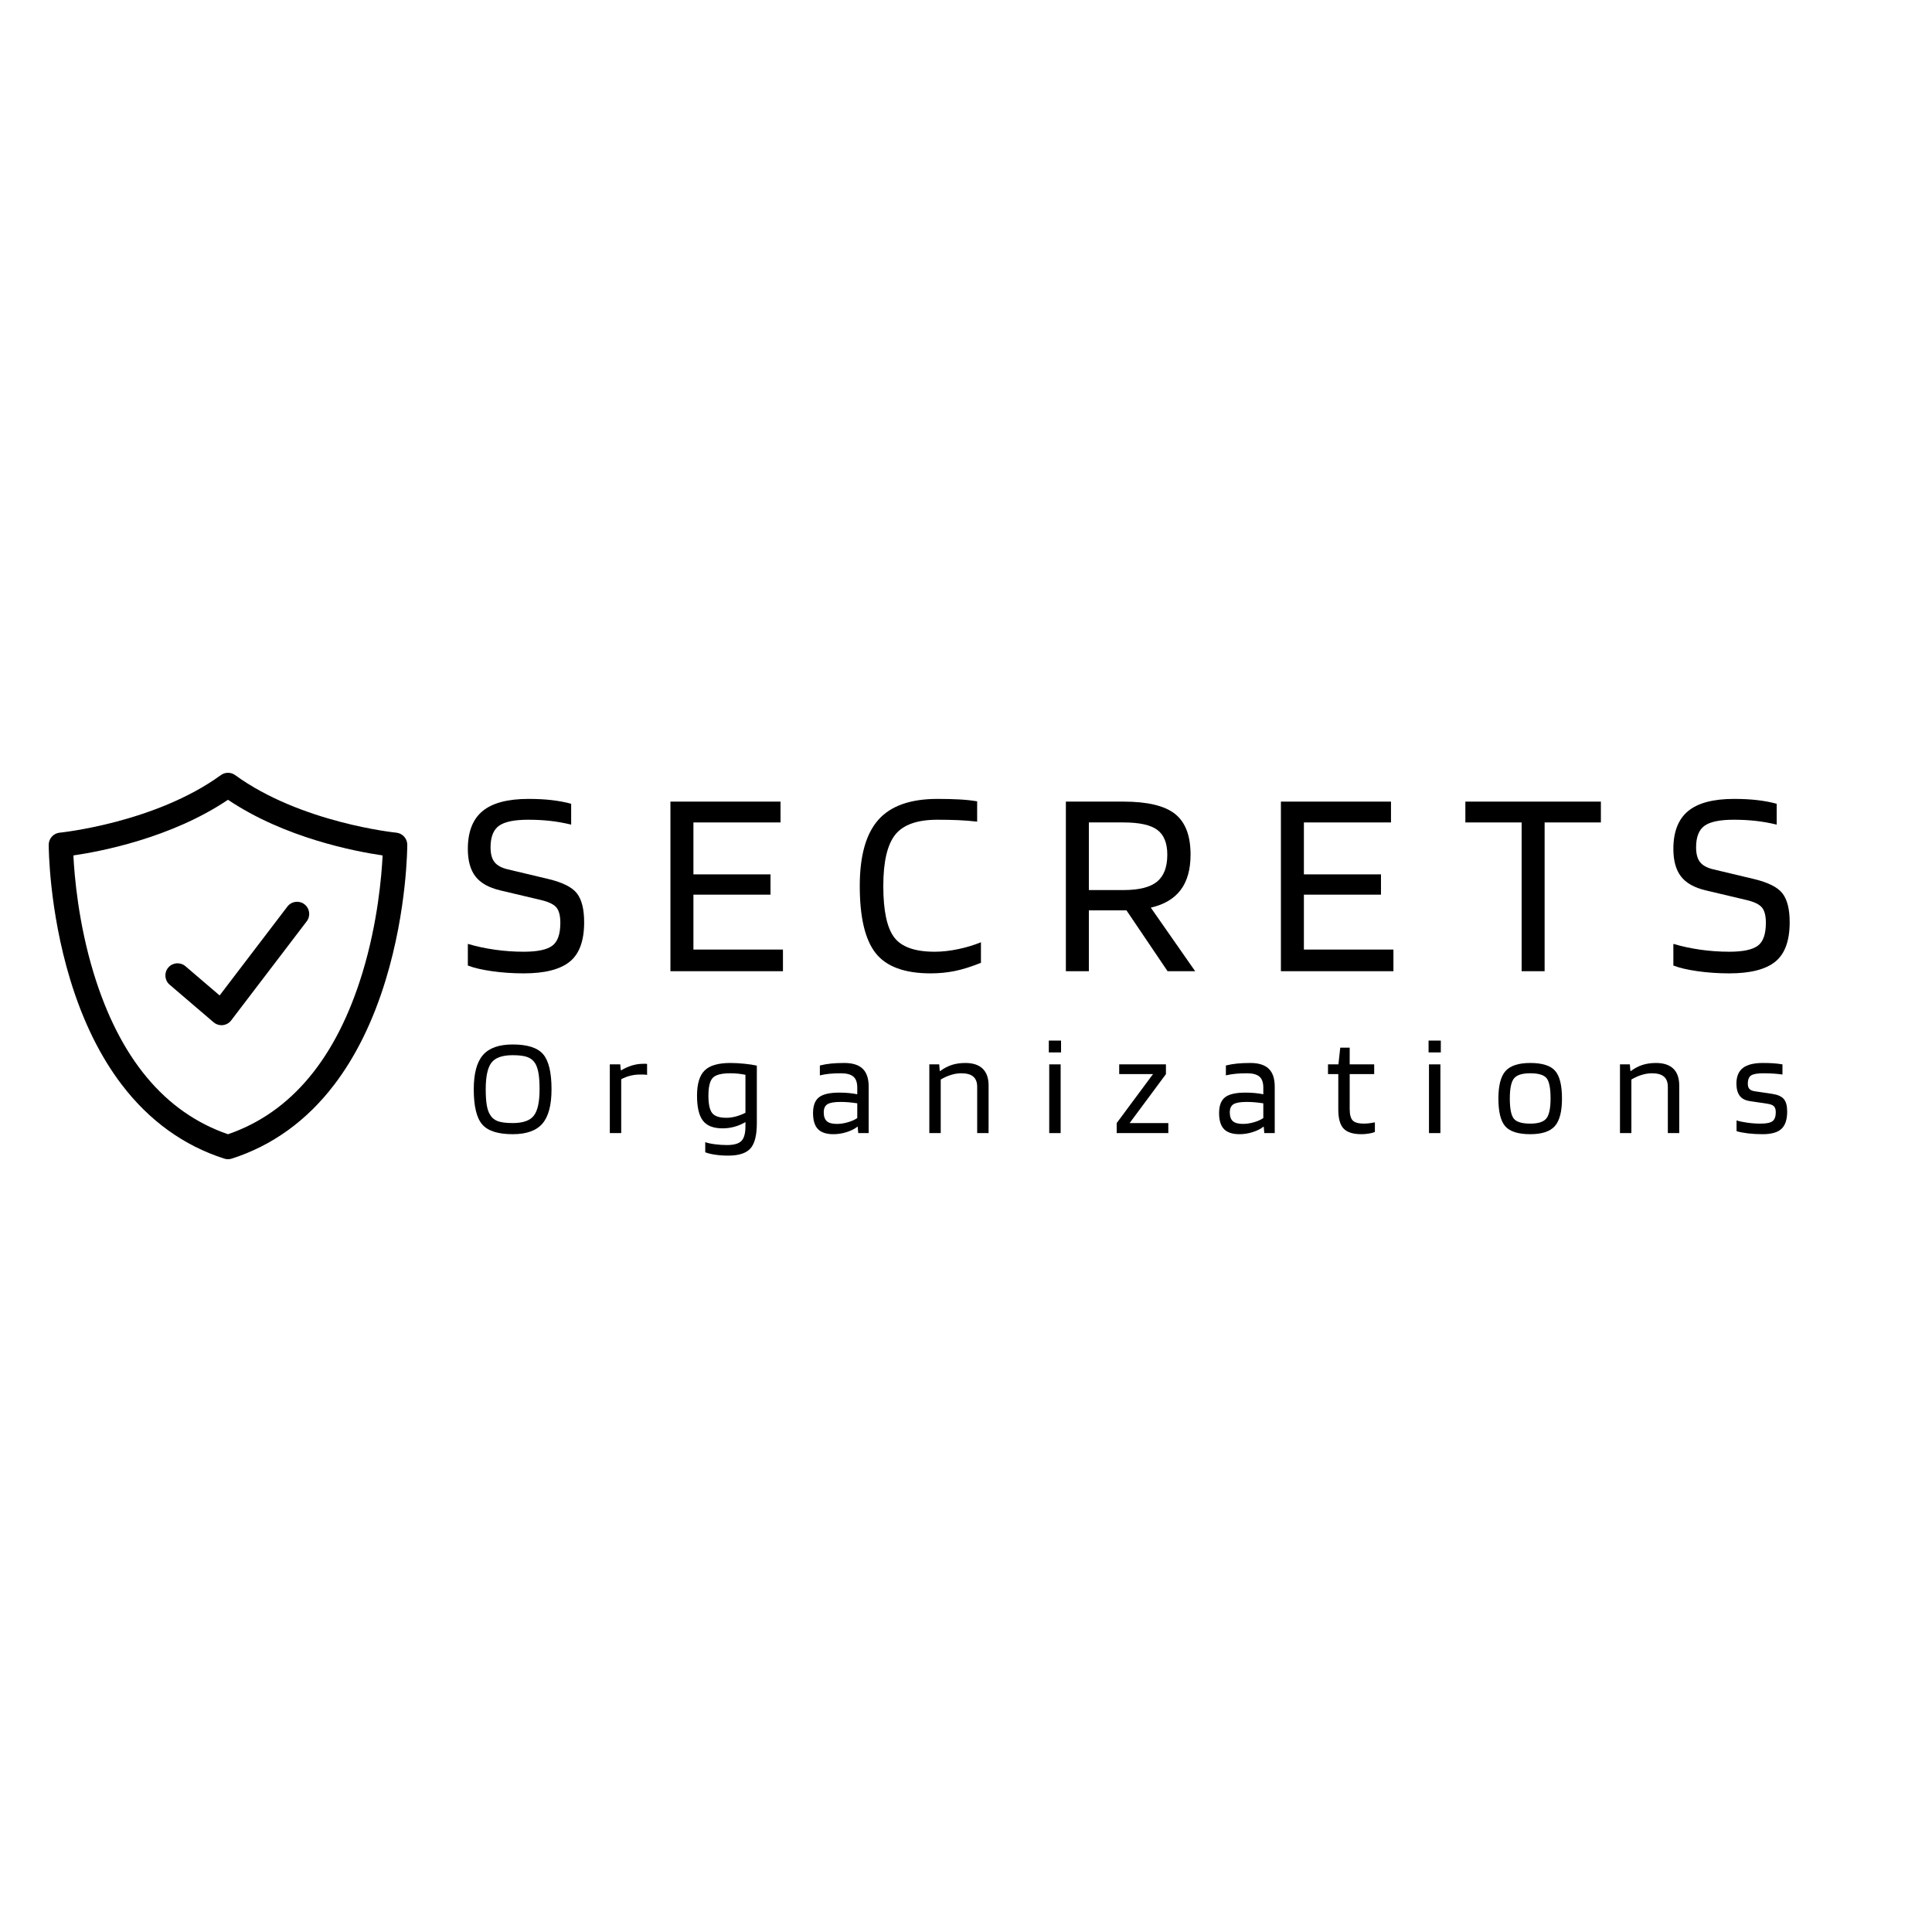 <svg xmlns="http://www.w3.org/2000/svg" xmlns:xlink="http://www.w3.org/1999/xlink" version="1.1" width="1000" height="1000" viewBox="0 0 1000 1000" xml:space="preserve">
<desc>Created with Fabric.js 3.5.0</desc>
<defs>
</defs>
<rect x="0" y="0" width="100%" height="100%" fill="#ffffff"/>
<g transform="matrix(0.25 0 0 0.25 118.01 500)" id="591780">
<g style="" vector-effect="non-scaling-stroke">
		<g transform="matrix(2.517 0 0 2.517 0.004 0.004)" id="Capa_1">
<path style="stroke: none; stroke-width: 1; stroke-dasharray: none; stroke-linecap: butt; stroke-dashoffset: 0; stroke-linejoin: miter; stroke-miterlimit: 4; is-custom-font: none; font-file-url: none; fill: rgb(0,0,0); fill-rule: nonzero; opacity: 1;" transform=" translate(-158.928, -158.927)" d="M 158.929 317.855 c -1.029 0 -2.059 -0.159 -3.051 -0.477 c -33.344 -10.681 -61.732 -31.168 -84.377 -60.891 c -17.828 -23.401 -32.103 -52.526 -42.426 -86.566 C 11.661 112.506 11.461 61.358 11.461 59.209 c 0 -5.15 3.912 -9.459 9.039 -9.954 c 0.772 -0.075 78.438 -8.048 132.553 -47.347 c 3.504 -2.546 8.249 -2.543 11.753 0.001 C 218.906 41.207 296.582 49.18 297.36 49.256 c 5.123 0.5 9.034 4.807 9.034 9.953 c 0 2.149 -0.2 53.297 -17.613 110.713 c -10.324 34.04 -24.598 63.165 -42.426 86.566 c -22.644 29.723 -51.032 50.21 -84.376 60.891 C 160.987 317.696 159.958 317.855 158.929 317.855 z M 31.748 67.982 c 0.831 16.784 4.062 55.438 16.604 96.591 c 21.405 70.227 58.601 114.87 110.576 132.746 c 52.096 -17.916 89.335 -62.711 110.713 -133.202 c 12.457 -41.074 15.653 -79.434 16.472 -96.134 c -22.404 -3.269 -80.438 -14.332 -127.186 -45.785 C 112.175 53.648 54.153 64.713 31.748 67.982 z" stroke-linecap="round"/>
</g>
		<g transform="matrix(2.517 0 0 2.517 19.259 -5.204)" id="Capa_1">
<path style="stroke: none; stroke-width: 1; stroke-dasharray: none; stroke-linecap: butt; stroke-dashoffset: 0; stroke-linejoin: miter; stroke-miterlimit: 4; is-custom-font: none; font-file-url: none; fill: rgb(0,0,0); fill-rule: nonzero; opacity: 1;" transform=" translate(-166.579, -156.859)" d="M 153.582 207.625 c -2.372 0 -4.68 -0.844 -6.499 -2.4 l -36.163 -30.926 c -4.197 -3.589 -4.69 -9.901 -1.101 -14.099 c 3.588 -4.198 9.901 -4.692 14.099 -1.101 l 28.124 24.051 l 55.743 -73.118 c 3.348 -4.392 9.622 -5.24 14.015 -1.89 c 4.393 3.348 5.238 9.623 1.89 14.015 l -62.155 81.53 c -1.667 2.187 -4.16 3.591 -6.895 3.882 C 154.287 207.606 153.934 207.625 153.582 207.625 z" stroke-linecap="round"/>
</g>
</g>
</g>
<g transform="matrix(1 0 0 1 583.403 458.712)" style="" id="213854">
		
<path xml:space="preserve" font-family="Blinker" font-size="140" font-style="normal" font-weight="normal" style="stroke: none; stroke-width: 1; stroke-dasharray: none; stroke-linecap: butt; stroke-dashoffset: 0; stroke-linejoin: miter; stroke-miterlimit: 4; is-custom-font: none; font-file-url: none; fill: rgb(0,0,0); fill-rule: nonzero; opacity: 1; white-space: pre;" d="M-303.31 7.16L-303.31 7.16L-324.59 2.12Q-333.41 0.02-337.33-5.09Q-341.25-10.20-341.25-19.30L-341.25-19.30Q-341.25-32.60-333.62-38.90Q-325.99-45.20-309.89-45.20L-309.89-45.20Q-303.17-45.20-297.78-44.57Q-292.39-43.94-287.77-42.68L-287.77-42.68L-287.77-31.90Q-293.65-33.30-298.97-33.86Q-304.29-34.42-310.03-34.42L-310.03-34.42Q-320.81-34.42-325.15-31.27Q-329.49-28.12-329.49-20.14L-329.49-20.14Q-329.49-15.10-327.46-12.51Q-325.43-9.92-320.81-8.80L-320.81-8.80L-299.67-3.76Q-288.47-1.10-284.76 3.73Q-281.05 8.56-281.05 18.64L-281.05 18.64Q-281.05 33.06-288.54 39.08Q-296.03 45.10-312.27 45.10L-312.27 45.10Q-320.81 45.10-328.72 43.98Q-336.63 42.86-341.25 41.04L-341.25 41.04L-341.25 29.84Q-334.67 31.80-327.25 32.85Q-319.83 33.90-312.27 33.90L-312.27 33.90Q-301.77 33.90-297.57 30.82Q-293.37 27.74-293.37 18.92L-293.37 18.92Q-293.37 13.46-295.40 11.01Q-297.43 8.56-303.31 7.16Z"/><path xml:space="preserve" font-family="Blinker" font-size="140" font-style="normal" font-weight="normal" style="stroke: none; stroke-width: 1; stroke-dasharray: none; stroke-linecap: butt; stroke-dashoffset: 0; stroke-linejoin: miter; stroke-miterlimit: 4; is-custom-font: none; font-file-url: none; fill: rgb(0,0,0); fill-rule: nonzero; opacity: 1; white-space: pre;" d="M-224.49 32.78L-178.15 32.78L-178.15 43.98L-236.39 43.98L-236.39-43.80L-179.41-43.80L-179.41-33.02L-224.49-33.02L-224.49-6.14L-184.59-6.14L-184.59 4.36L-224.49 4.36L-224.49 32.78Z"/><path xml:space="preserve" font-family="Blinker" font-size="140" font-style="normal" font-weight="normal" style="stroke: none; stroke-width: 1; stroke-dasharray: none; stroke-linecap: butt; stroke-dashoffset: 0; stroke-linejoin: miter; stroke-miterlimit: 4; is-custom-font: none; font-file-url: none; fill: rgb(0,0,0); fill-rule: nonzero; opacity: 1; white-space: pre;" d="M-99.61 33.90L-99.61 33.90Q-93.87 33.90-87.50 32.57Q-81.13 31.24-75.67 29.00L-75.67 29.00L-75.67 39.64Q-83.37 42.72-89.32 43.91Q-95.27 45.10-101.71 45.10L-101.71 45.10Q-121.87 45.10-130.13 34.67Q-138.39 24.24-138.39-0.12L-138.39-0.12Q-138.39-23.50-128.80-34.35Q-119.21-45.20-98.21-45.20L-98.21-45.20Q-91.77-45.20-86.73-44.92Q-81.69-44.64-77.63-43.94L-77.63-43.94L-77.63-33.44Q-82.53-34.00-87.50-34.21Q-92.47-34.42-98.21-34.42L-98.21-34.42Q-113.89-34.42-120.05-26.65Q-126.21-18.88-126.21-0.12L-126.21-0.12Q-126.21 18.92-120.61 26.41Q-115.01 33.90-99.61 33.90Z"/><path xml:space="preserve" font-family="Blinker" font-size="140" font-style="normal" font-weight="normal" style="stroke: none; stroke-width: 1; stroke-dasharray: none; stroke-linecap: butt; stroke-dashoffset: 0; stroke-linejoin: miter; stroke-miterlimit: 4; is-custom-font: none; font-file-url: none; fill: rgb(0,0,0); fill-rule: nonzero; opacity: 1; white-space: pre;" d="M-0.35 12.48L-19.81 12.48L-19.81 43.98L-31.71 43.98L-31.71-43.80L-1.89-43.80Q16.73-43.80 24.78-37.43Q32.83-31.06 32.83-16.36L32.83-16.36Q32.83-4.88 27.72 1.91Q22.61 8.70 12.25 11.08L12.25 11.08L35.21 43.98L20.93 43.98L-0.35 12.48ZM20.79-16.36L20.79-16.36Q20.79-25.32 15.61-29.17Q10.43-33.02-1.89-33.02L-1.89-33.02L-19.81-33.02L-19.81 1.98L-1.89 1.98Q10.15 1.98 15.47-2.36Q20.79-6.70 20.79-16.36Z"/><path xml:space="preserve" font-family="Blinker" font-size="140" font-style="normal" font-weight="normal" style="stroke: none; stroke-width: 1; stroke-dasharray: none; stroke-linecap: butt; stroke-dashoffset: 0; stroke-linejoin: miter; stroke-miterlimit: 4; is-custom-font: none; font-file-url: none; fill: rgb(0,0,0); fill-rule: nonzero; opacity: 1; white-space: pre;" d="M91.49 32.78L137.83 32.78L137.83 43.98L79.59 43.98L79.59-43.80L136.57-43.80L136.57-33.02L91.49-33.02L91.49-6.14L131.39-6.14L131.39 4.36L91.49 4.36L91.49 32.78Z"/><path xml:space="preserve" font-family="Blinker" font-size="140" font-style="normal" font-weight="normal" style="stroke: none; stroke-width: 1; stroke-dasharray: none; stroke-linecap: butt; stroke-dashoffset: 0; stroke-linejoin: miter; stroke-miterlimit: 4; is-custom-font: none; font-file-url: none; fill: rgb(0,0,0); fill-rule: nonzero; opacity: 1; white-space: pre;" d="M175.07-43.80L245.21-43.80L245.21-33.02L216.09-33.02L216.09 43.98L204.19 43.98L204.19-33.02L175.07-33.02L175.07-43.80Z"/><path xml:space="preserve" font-family="Blinker" font-size="140" font-style="normal" font-weight="normal" style="stroke: none; stroke-width: 1; stroke-dasharray: none; stroke-linecap: butt; stroke-dashoffset: 0; stroke-linejoin: miter; stroke-miterlimit: 4; is-custom-font: none; font-file-url: none; fill: rgb(0,0,0); fill-rule: nonzero; opacity: 1; white-space: pre;" d="M320.67 7.16L320.67 7.16L299.39 2.12Q290.57 0.02 286.65-5.09Q282.73-10.20 282.73-19.30L282.73-19.30Q282.73-32.60 290.36-38.90Q297.99-45.20 314.09-45.20L314.09-45.20Q320.81-45.20 326.20-44.57Q331.59-43.94 336.21-42.68L336.21-42.68L336.21-31.90Q330.33-33.30 325.01-33.86Q319.69-34.42 313.95-34.42L313.95-34.42Q303.17-34.42 298.83-31.27Q294.49-28.12 294.49-20.14L294.49-20.14Q294.49-15.10 296.52-12.51Q298.55-9.92 303.17-8.80L303.17-8.80L324.31-3.76Q335.51-1.10 339.22 3.73Q342.93 8.56 342.93 18.64L342.93 18.64Q342.93 33.06 335.44 39.08Q327.95 45.10 311.71 45.10L311.71 45.10Q303.17 45.10 295.26 43.98Q287.35 42.86 282.73 41.04L282.73 41.04L282.73 29.84Q289.31 31.80 296.73 32.85Q304.15 33.90 311.71 33.90L311.71 33.90Q322.21 33.90 326.41 30.82Q330.61 27.74 330.61 18.92L330.61 18.92Q330.61 13.46 328.58 11.01Q326.55 8.56 320.67 7.16Z"/></g>
<g transform="matrix(1 0 0 1 584.699 563.866)" style="" id="357329">
		
<path xml:space="preserve" font-family="Blinker" font-size="72" font-style="normal" font-weight="normal" style="stroke: none; stroke-width: 1; stroke-dasharray: none; stroke-linecap: butt; stroke-dashoffset: 0; stroke-linejoin: miter; stroke-miterlimit: 4; is-custom-font: none; font-file-url: none; fill: rgb(0,0,0); fill-rule: nonzero; opacity: 1; white-space: pre;" d="M-299.23-0.06L-299.23-0.06Q-299.23 12.25-303.95 17.72Q-308.66 23.19-319.32 23.19L-319.32 23.19Q-330.77 23.19-335.12 18.12Q-339.48 13.04-339.48-0.06L-339.48-0.06Q-339.48-12.30-334.73-17.77Q-329.98-23.25-319.32-23.25L-319.32-23.25Q-307.87-23.25-303.55-18.17Q-299.23-13.09-299.23-0.06ZM-331.13 12.97L-331.13 12.97Q-329.76 15.42-327.10 16.43Q-324.43 17.43-319.32 17.43L-319.32 17.43Q-311.33 17.43-308.38 13.58Q-305.42 9.73-305.42-0.06L-305.42-0.06Q-305.42-4.96-305.93-8.09Q-306.43-11.22-307.51-13.17L-307.51-13.17Q-308.88-15.61-311.51-16.66Q-314.14-17.70-319.32-17.70L-319.32-17.70Q-327.38-17.70-330.34-13.81Q-333.29-9.93-333.29-0.06L-333.29-0.06Q-333.29 4.83-332.78 7.97Q-332.28 11.10-331.13 12.97Z"/><path xml:space="preserve" font-family="Blinker" font-size="72" font-style="normal" font-weight="normal" style="stroke: none; stroke-width: 1; stroke-dasharray: none; stroke-linecap: butt; stroke-dashoffset: 0; stroke-linejoin: miter; stroke-miterlimit: 4; is-custom-font: none; font-file-url: none; fill: rgb(0,0,0); fill-rule: nonzero; opacity: 1; white-space: pre;" d="M-263.16-5.25L-263.16 22.62L-269.06 22.62L-269.06-12.95L-263.66-12.95L-263.38-9.93L-263.09-9.93Q-260.28-11.58-257.47-12.41Q-254.66-13.24-251.93-13.24L-251.93-13.24Q-250.78-13.24-250.38-13.24Q-249.98-13.24-249.77-13.17L-249.77-13.17L-249.77-7.48Q-250.27-7.62-251.03-7.66Q-251.78-7.69-253.37-7.69L-253.37-7.69Q-255.96-7.69-258.44-7.08Q-260.93-6.47-263.16-5.25L-263.16-5.25Z"/><path xml:space="preserve" font-family="Blinker" font-size="72" font-style="normal" font-weight="normal" style="stroke: none; stroke-width: 1; stroke-dasharray: none; stroke-linecap: butt; stroke-dashoffset: 0; stroke-linejoin: miter; stroke-miterlimit: 4; is-custom-font: none; font-file-url: none; fill: rgb(0,0,0); fill-rule: nonzero; opacity: 1; white-space: pre;" d="M-207.79 34.28L-207.79 34.28Q-211.39 34.28-214.52 33.81Q-217.66 33.35-219.67 32.55L-219.67 32.55L-219.67 27.30Q-218.02 27.95-214.81 28.38Q-211.61 28.81-208.44 28.81L-208.44 28.81Q-203.04 28.81-200.95 26.69Q-198.86 24.56-198.86 19.16L-198.86 19.16L-198.86 16.93Q-201.53 18.51-204.55 19.34Q-207.58 20.17-210.67 20.17L-210.67 20.17Q-217.80 20.17-220.86 16.21Q-223.92 12.25-223.92 3.25L-223.92 3.25Q-223.92-5.89-220.00-9.78Q-216.07-13.67-206.64-13.67L-206.64-13.67Q-203.26-13.67-199.37-13.27Q-195.48-12.88-192.96-12.30L-192.96-12.30L-192.96 17.51Q-192.96 26.87-196.27 30.57Q-199.58 34.28-207.79 34.28ZM-206.64-8.34L-206.64-8.34Q-213.55-8.34-215.78-5.97Q-218.02-3.59-218.02 3.25L-218.02 3.25Q-218.02 9.73-216.11 12.21Q-214.20 14.70-208.73 14.70L-208.73 14.70Q-206.35 14.70-203.80 14.01Q-201.24 13.33-198.86 12.11L-198.86 12.11L-198.86-7.55Q-200.59-7.91-202.57-8.13Q-204.55-8.34-206.64-8.34Z"/><path xml:space="preserve" font-family="Blinker" font-size="72" font-style="normal" font-weight="normal" style="stroke: none; stroke-width: 1; stroke-dasharray: none; stroke-linecap: butt; stroke-dashoffset: 0; stroke-linejoin: miter; stroke-miterlimit: 4; is-custom-font: none; font-file-url: none; fill: rgb(0,0,0); fill-rule: nonzero; opacity: 1; white-space: pre;" d="M-153.29 23.19L-153.29 23.19Q-158.76 23.19-161.32 20.57Q-163.87 17.94-163.87 12.25L-163.87 12.25Q-163.87 6.49-160.78 4.08Q-157.68 1.67-150.26 1.67L-150.26 1.67Q-147.82 1.67-145.44 1.88Q-143.06 2.10-140.98 2.53L-140.98 2.53L-140.98-0.93Q-140.98-4.89-142.99-6.61Q-145.01-8.34-149.47-8.34L-149.47-8.34Q-152.78-8.34-155.30-8.09Q-157.82-7.84-160.34-7.26L-160.34-7.26L-160.34-12.37Q-157.46-13.09-154.48-13.38Q-151.49-13.67-147.67-13.67L-147.67-13.67Q-141.26-13.67-138.17-10.68Q-135.07-7.69-135.07-1.43L-135.07-1.43L-135.07 22.62L-140.47 22.62L-140.76 19.31L-140.90 19.31Q-143.06 21.03-146.48 22.11Q-149.90 23.19-153.29 23.19ZM-149.62 6.49L-149.62 6.49Q-154.51 6.49-156.42 7.68Q-158.33 8.87-158.33 11.89L-158.33 11.89Q-158.33 15.06-156.74 16.46Q-155.16 17.87-151.56 17.87L-151.56 17.87Q-148.75 17.87-145.80 17.00Q-142.85 16.14-140.98 14.84L-140.98 14.84L-140.98 7.21Q-143.35 6.85-145.40 6.67Q-147.46 6.49-149.62 6.49Z"/><path xml:space="preserve" font-family="Blinker" font-size="72" font-style="normal" font-weight="normal" style="stroke: none; stroke-width: 1; stroke-dasharray: none; stroke-linecap: butt; stroke-dashoffset: 0; stroke-linejoin: miter; stroke-miterlimit: 4; is-custom-font: none; font-file-url: none; fill: rgb(0,0,0); fill-rule: nonzero; opacity: 1; white-space: pre;" d="M-97.78-5.10L-97.78 22.62L-103.68 22.62L-103.68-12.95L-98.57-12.95L-98.28-9.49L-98.06-9.49Q-95.18-11.65-92.05-12.66Q-88.92-13.67-85.03-13.67L-85.03-13.67Q-79.13-13.67-76.07-10.72Q-73.01-7.77-73.01-2.01L-73.01-2.01L-73.01 22.62L-78.91 22.62L-78.91-1.29Q-78.91-4.89-80.93-6.61Q-82.94-8.34-87.12-8.34L-87.12-8.34Q-89.71-8.34-92.41-7.51Q-95.11-6.69-97.78-5.10L-97.78-5.10Z"/><path xml:space="preserve" font-family="Blinker" font-size="72" font-style="normal" font-weight="normal" style="stroke: none; stroke-width: 1; stroke-dasharray: none; stroke-linecap: butt; stroke-dashoffset: 0; stroke-linejoin: miter; stroke-miterlimit: 4; is-custom-font: none; font-file-url: none; fill: rgb(0,0,0); fill-rule: nonzero; opacity: 1; white-space: pre;" d="M-35.50-25.26L-35.50-19.14L-41.83-19.14L-41.83-25.26L-35.50-25.26ZM-35.71-12.95L-35.71 22.62L-41.62 22.62L-41.62-12.95L-35.71-12.95Z"/><path xml:space="preserve" font-family="Blinker" font-size="72" font-style="normal" font-weight="normal" style="stroke: none; stroke-width: 1; stroke-dasharray: none; stroke-linecap: butt; stroke-dashoffset: 0; stroke-linejoin: miter; stroke-miterlimit: 4; is-custom-font: none; font-file-url: none; fill: rgb(0,0,0); fill-rule: nonzero; opacity: 1; white-space: pre;" d="M0 17.43L20.02 17.43L20.02 22.62L-6.70 22.62L-6.70 17.43L12.10-7.91L-5.40-7.91L-5.40-12.95L18.79-12.95L18.79-7.91L0 17.43Z"/><path xml:space="preserve" font-family="Blinker" font-size="72" font-style="normal" font-weight="normal" style="stroke: none; stroke-width: 1; stroke-dasharray: none; stroke-linecap: butt; stroke-dashoffset: 0; stroke-linejoin: miter; stroke-miterlimit: 4; is-custom-font: none; font-file-url: none; fill: rgb(0,0,0); fill-rule: nonzero; opacity: 1; white-space: pre;" d="M56.88 23.19L56.88 23.19Q51.41 23.19 48.85 20.57Q46.30 17.94 46.30 12.25L46.30 12.25Q46.30 6.49 49.39 4.08Q52.49 1.67 59.90 1.67L59.90 1.67Q62.35 1.67 64.73 1.88Q67.10 2.10 69.19 2.53L69.19 2.53L69.19-0.93Q69.19-4.89 67.18-6.61Q65.16-8.34 60.70-8.34L60.70-8.34Q57.38-8.34 54.86-8.09Q52.34-7.84 49.82-7.26L49.82-7.26L49.82-12.37Q52.70-13.09 55.69-13.38Q58.68-13.67 62.50-13.67L62.50-13.67Q68.90-13.67 72-10.68Q75.10-7.69 75.10-1.43L75.10-1.43L75.10 22.62L69.70 22.62L69.41 19.31L69.26 19.31Q67.10 21.03 63.68 22.11Q60.26 23.19 56.88 23.19ZM60.55 6.49L60.55 6.49Q55.66 6.49 53.75 7.68Q51.84 8.87 51.84 11.89L51.84 11.89Q51.84 15.06 53.42 16.46Q55.01 17.87 58.61 17.87L58.61 17.87Q61.42 17.87 64.37 17.00Q67.32 16.14 69.19 14.84L69.19 14.84L69.19 7.21Q66.82 6.85 64.76 6.67Q62.71 6.49 60.55 6.49Z"/><path xml:space="preserve" font-family="Blinker" font-size="72" font-style="normal" font-weight="normal" style="stroke: none; stroke-width: 1; stroke-dasharray: none; stroke-linecap: butt; stroke-dashoffset: 0; stroke-linejoin: miter; stroke-miterlimit: 4; is-custom-font: none; font-file-url: none; fill: rgb(0,0,0); fill-rule: nonzero; opacity: 1; white-space: pre;" d="M126.94 17.07L126.94 17.07L126.94 22.04Q125.78 22.55 123.80 22.87Q121.82 23.19 120.02 23.19L120.02 23.19Q113.54 23.19 110.77 20.31Q108 17.43 108 10.38L108 10.38L108-7.91L102.67-7.91L102.67-12.95L108.07-12.95L109.01-21.59L113.90-21.59L113.90-12.95L126.58-12.95L126.58-7.91L113.90-7.91L113.90 10.16Q113.90 14.55 115.52 16.14Q117.14 17.72 121.25 17.72L121.25 17.72Q122.54 17.72 124.24 17.51Q125.93 17.29 126.94 17.07Z"/><path xml:space="preserve" font-family="Blinker" font-size="72" font-style="normal" font-weight="normal" style="stroke: none; stroke-width: 1; stroke-dasharray: none; stroke-linecap: butt; stroke-dashoffset: 0; stroke-linejoin: miter; stroke-miterlimit: 4; is-custom-font: none; font-file-url: none; fill: rgb(0,0,0); fill-rule: nonzero; opacity: 1; white-space: pre;" d="M161.06-25.26L161.06-19.14L154.73-19.14L154.73-25.26L161.06-25.26ZM160.85-12.95L160.85 22.62L154.94 22.62L154.94-12.95L160.85-12.95Z"/><path xml:space="preserve" font-family="Blinker" font-size="72" font-style="normal" font-weight="normal" style="stroke: none; stroke-width: 1; stroke-dasharray: none; stroke-linecap: butt; stroke-dashoffset: 0; stroke-linejoin: miter; stroke-miterlimit: 4; is-custom-font: none; font-file-url: none; fill: rgb(0,0,0); fill-rule: nonzero; opacity: 1; white-space: pre;" d="M223.78 4.76L223.78 4.76Q223.78 14.84 220.07 19.02Q216.36 23.19 207.36 23.19L207.36 23.19Q198.07 23.19 194.47 19.16Q190.87 15.13 190.87 4.76L190.87 4.76Q190.87-5.39 194.58-9.53Q198.29-13.67 207.36-13.67L207.36-13.67Q216.65-13.67 220.21-9.64Q223.78-5.61 223.78 4.76ZM196.78 4.69L196.78 4.69Q196.78 12.61 198.86 15.17Q200.95 17.72 207.36 17.72L207.36 17.72Q213.55 17.72 215.71 15.02Q217.87 12.32 217.87 4.69L217.87 4.69Q217.87-3.23 215.82-5.79Q213.77-8.34 207.36-8.34L207.36-8.34Q201.10-8.34 198.94-5.68Q196.78-3.01 196.78 4.69Z"/><path xml:space="preserve" font-family="Blinker" font-size="72" font-style="normal" font-weight="normal" style="stroke: none; stroke-width: 1; stroke-dasharray: none; stroke-linecap: butt; stroke-dashoffset: 0; stroke-linejoin: miter; stroke-miterlimit: 4; is-custom-font: none; font-file-url: none; fill: rgb(0,0,0); fill-rule: nonzero; opacity: 1; white-space: pre;" d="M259.70-5.10L259.70 22.62L253.80 22.62L253.80-12.95L258.91-12.95L259.20-9.49L259.42-9.49Q262.30-11.65 265.43-12.66Q268.56-13.67 272.45-13.67L272.45-13.67Q278.35-13.67 281.41-10.72Q284.47-7.77 284.47-2.01L284.47-2.01L284.47 22.62L278.57 22.62L278.57-1.29Q278.57-4.89 276.55-6.61Q274.54-8.34 270.36-8.34L270.36-8.34Q267.77-8.34 265.07-7.51Q262.37-6.69 259.70-5.10L259.70-5.10Z"/><path xml:space="preserve" font-family="Blinker" font-size="72" font-style="normal" font-weight="normal" style="stroke: none; stroke-width: 1; stroke-dasharray: none; stroke-linecap: butt; stroke-dashoffset: 0; stroke-linejoin: miter; stroke-miterlimit: 4; is-custom-font: none; font-file-url: none; fill: rgb(0,0,0); fill-rule: nonzero; opacity: 1; white-space: pre;" d="M328.10-8.34L328.10-8.34Q323.50-8.34 321.73-7.26Q319.97-6.18 319.97-2.87L319.97-2.87Q319.97-1.14 320.80-0.24Q321.62 0.66 323.42 0.95L323.42 0.95L332.57 2.31Q336.89 2.96 338.62 5.01Q340.34 7.07 340.34 11.46L340.34 11.46Q340.34 17.65 337.39 20.42Q334.44 23.19 327.60 23.19L327.60 23.19Q323.50 23.19 319.97 22.76Q316.44 22.33 314.14 21.61L314.14 21.61L314.14 16.07Q316.44 16.79 319.79 17.25Q323.14 17.72 326.66 17.72L326.66 17.72Q331.13 17.72 332.78 16.43Q334.44 15.13 334.44 11.82L334.44 11.82Q334.44 9.73 333.50 8.76Q332.57 7.79 330.12 7.43L330.12 7.43L320.98 6.06Q317.52 5.55 315.83 3.39Q314.14 1.23 314.06-2.87L314.06-2.87Q314.06-8.49 317.41-11.08Q320.76-13.67 327.74-13.67L327.74-13.67Q330.62-13.67 332.96-13.53Q335.30-13.38 337.90-12.95L337.90-12.95L337.90-7.69Q336.02-7.98 333.50-8.16Q330.98-8.34 328.10-8.34Z"/></g>
</svg>